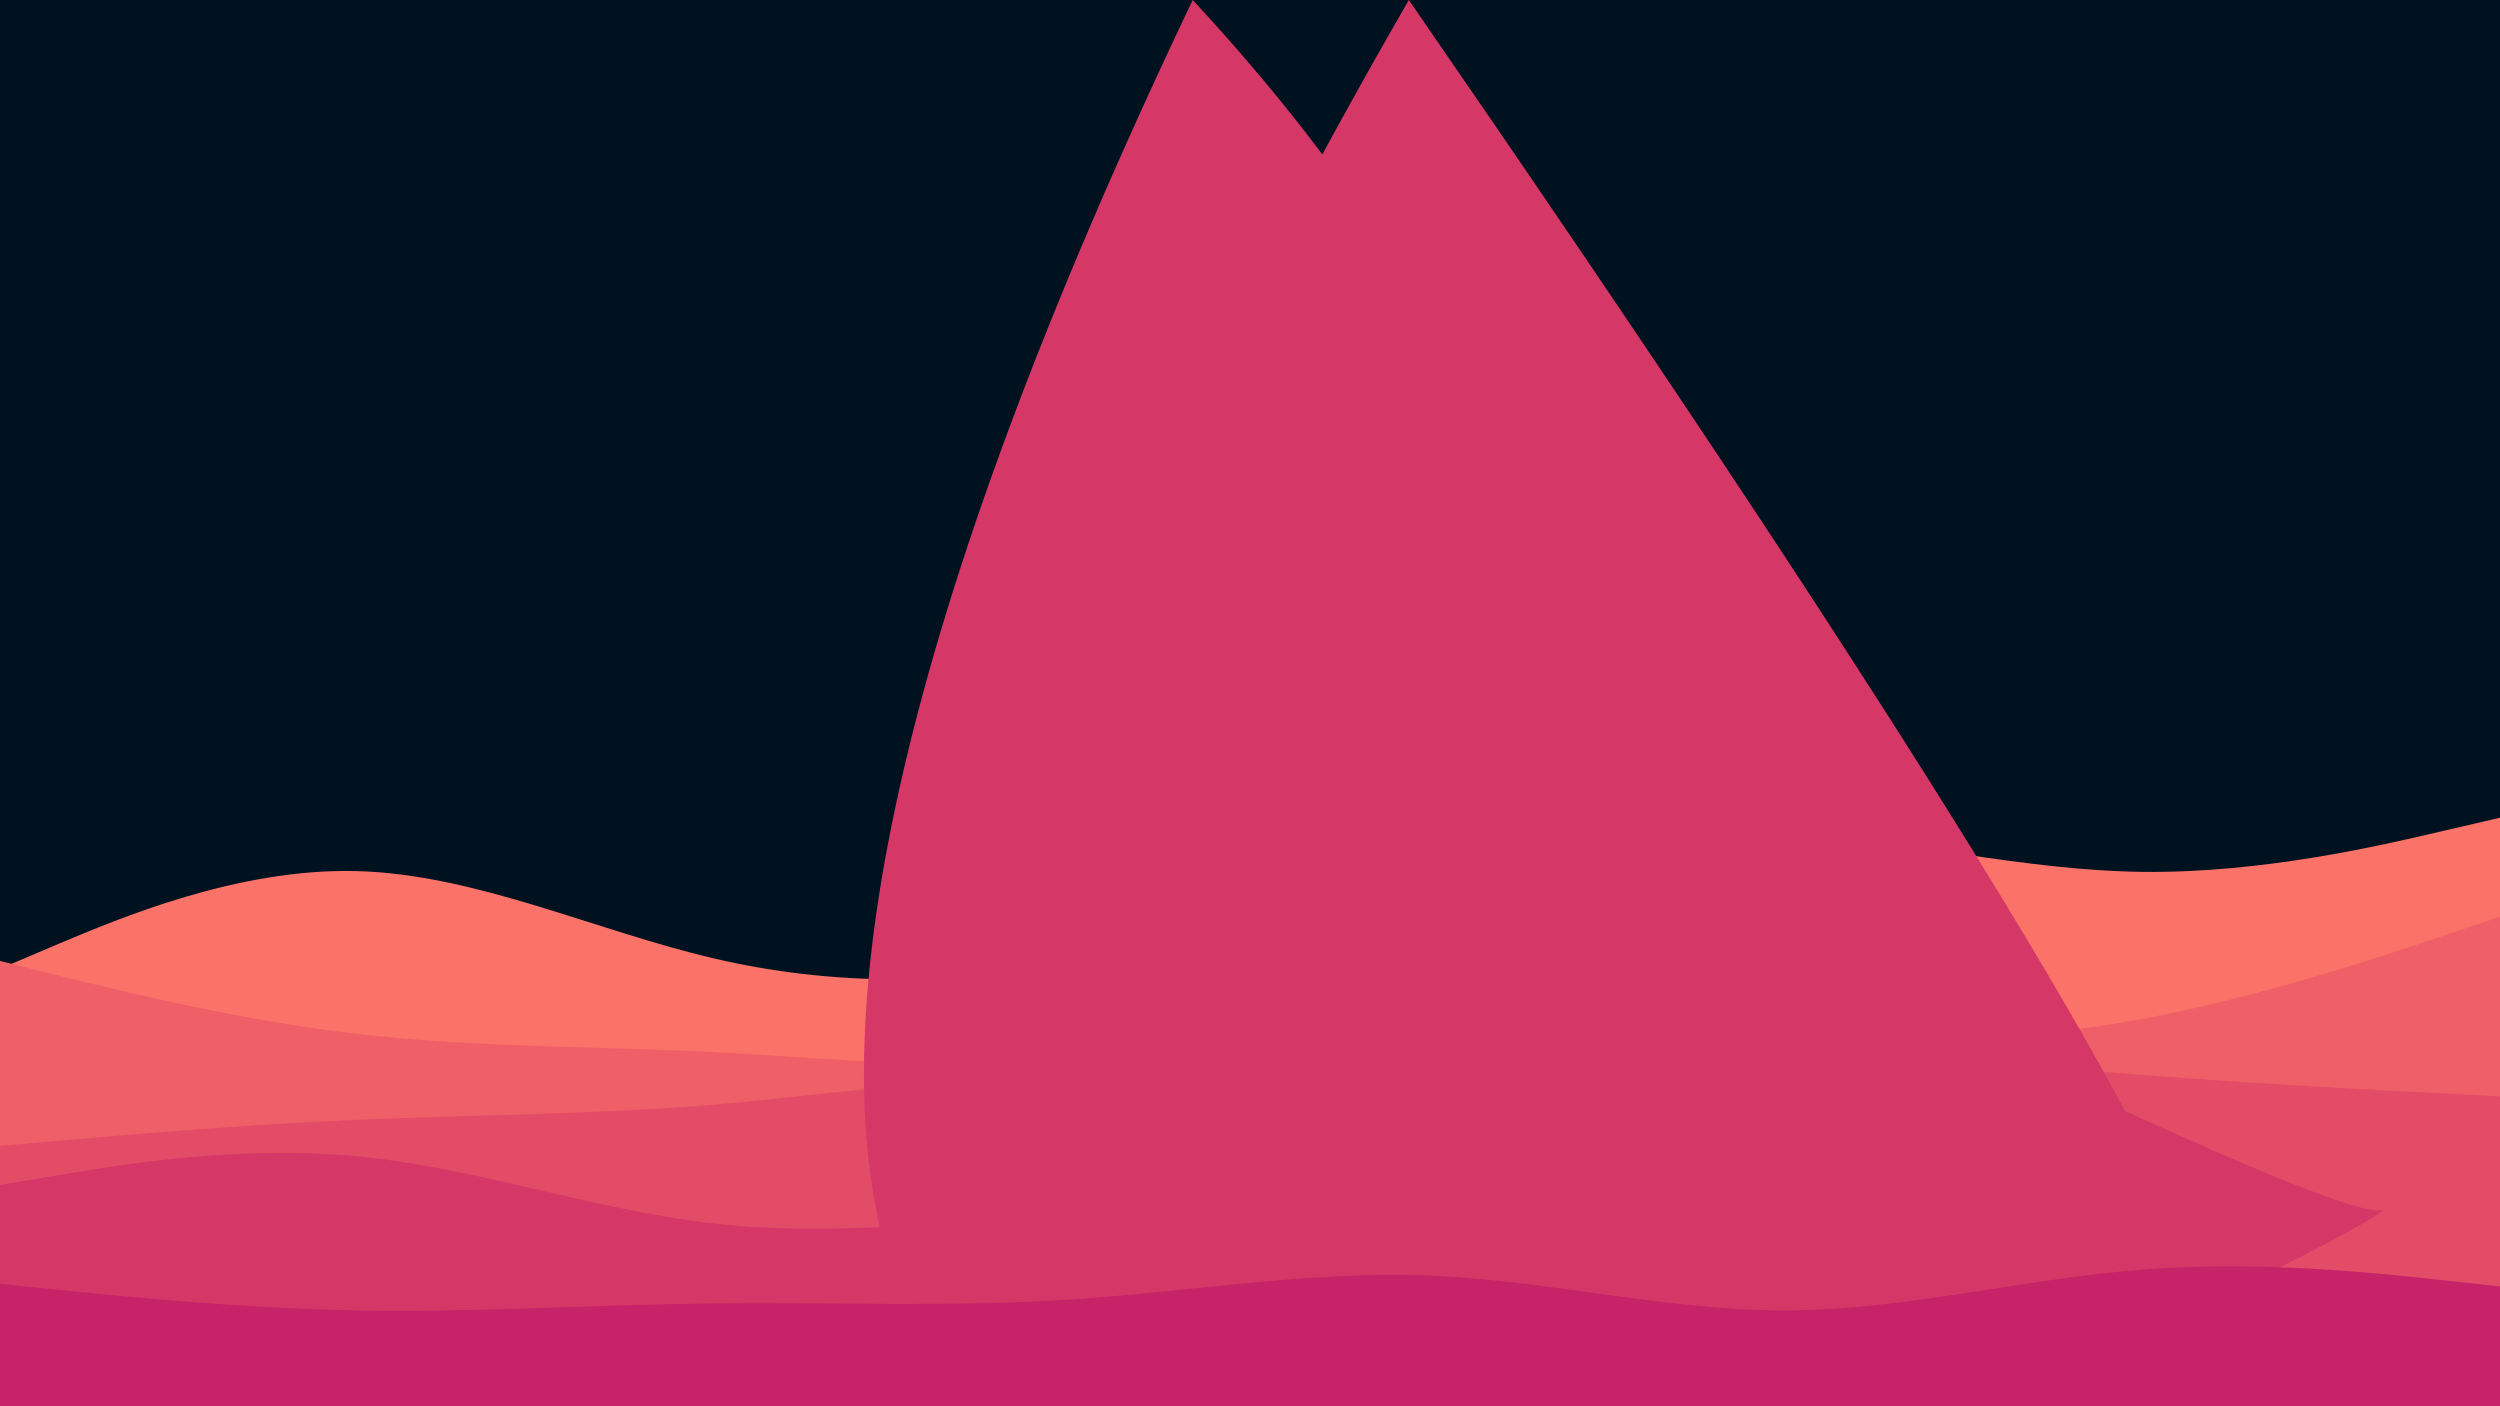 <svg id="visual" viewBox="0 0 960 540" width="960" height="540" xmlns="http://www.w3.org/2000/svg" xmlns:xlink="http://www.w3.org/1999/xlink" version="1.1"><rect x="0" y="0" width="960" height="540" fill="#001220"></rect><path d="M0 372L22.8 362.3C45.7 352.7 91.3 333.3 137 334.5C182.7 335.7 228.3 357.3 274 368C319.7 378.7 365.3 378.3 411.2 369.5C457 360.7 503 343.3 548.8 332.2C594.7 321 640.3 316 686 319.3C731.7 322.7 777.3 334.3 823 334.8C868.7 335.3 914.3 324.7 937.2 319.3L960 314L960 541L937.2 541C914.3 541 868.7 541 823 541C777.3 541 731.7 541 686 541C640.3 541 594.7 541 548.8 541C503 541 457 541 411.2 541C365.3 541 319.7 541 274 541C228.3 541 182.7 541 137 541C91.3 541 45.7 541 22.8 541L0 541Z" fill="#fa7268"></path><path d="M0 369L22.8 374.7C45.7 380.3 91.3 391.7 137 397C182.7 402.3 228.3 401.7 274 404C319.7 406.3 365.3 411.7 411.2 405.8C457 400 503 383 548.8 380.7C594.7 378.3 640.3 390.7 686 396C731.7 401.3 777.3 399.7 823 391.2C868.7 382.7 914.3 367.3 937.2 359.7L960 352L960 541L937.2 541C914.3 541 868.7 541 823 541C777.3 541 731.7 541 686 541C640.3 541 594.7 541 548.8 541C503 541 457 541 411.2 541C365.3 541 319.7 541 274 541C228.3 541 182.7 541 137 541C91.3 541 45.7 541 22.8 541L0 541Z" fill="#ef5f67"></path><path d="M0 440L22.8 438C45.7 436 91.3 432 137 430C182.7 428 228.3 428 274 424.2C319.7 420.3 365.3 412.7 411.2 414.8C457 417 503 429 548.8 428.2C594.7 427.3 640.3 413.7 686 409.2C731.7 404.7 777.3 409.3 823 412.8C868.7 416.3 914.3 418.7 937.2 419.8L960 421L960 541L937.2 541C914.3 541 868.7 541 823 541C777.3 541 731.7 541 686 541C640.3 541 594.7 541 548.8 541C503 541 457 541 411.2 541C365.3 541 319.7 541 274 541C228.3 541 182.7 541 137 541C91.3 541 45.7 541 22.8 541L0 541Z" fill="#e34c67"></path><path d="M0 455L22.8 451.2C45.7 447.3 91.3 439.7 137 444C182.7 448.3 228.3 464.7 274 469.8C319.7 475 365.3 469 411.2 465.7C457 462.3 503 461.7 548.8 462.3C594.7 463 640.3 465 686 467.8C.8C868.7 471.3 914.3 464.7 937.2 461.3L960 458L960 541L937.2 541C914.3 541 868.7 541 823 541C777.3 541 731.7 541 686 541C640.3 541 594.7 541 548.8 541C503 541 457 541 411.2 541C365.3 541 319.7 541 274 541C228.3 541 182.7 541 137 541C91.3 541 45.7 541 22.8 541L0 541Z" fill="#d53867"></path><path d="M0 493L22.8 495.3C45.7 497.7 91.3 502.3 137 503.2C182.7 504 228.3 501 274 500.5C319.7 500 365.3 502 411.2 499C457 496 503 488 548.8 489.8C594.7 491.7 640.3 503.3 686 503.2C731.7 503 777.3 491 823 487.5C868.7 484 914.3 489 937.2 491.5L960 494L960 541L937.2 541C914.3 541 868.7 541 823 541C777.3 541 731.7 541 686 541C640.3 541 594.7 541 548.8 541C503 541 457 541 411.2 541C365.3 541 319.7 541 274 541C228.3 541 182.7 541 137 541C91.3 541 45.7 541 22.8 541L0 541Z" fill="#c62368"></path>731.7 470.7 777.3 474.3 823 472</svg>